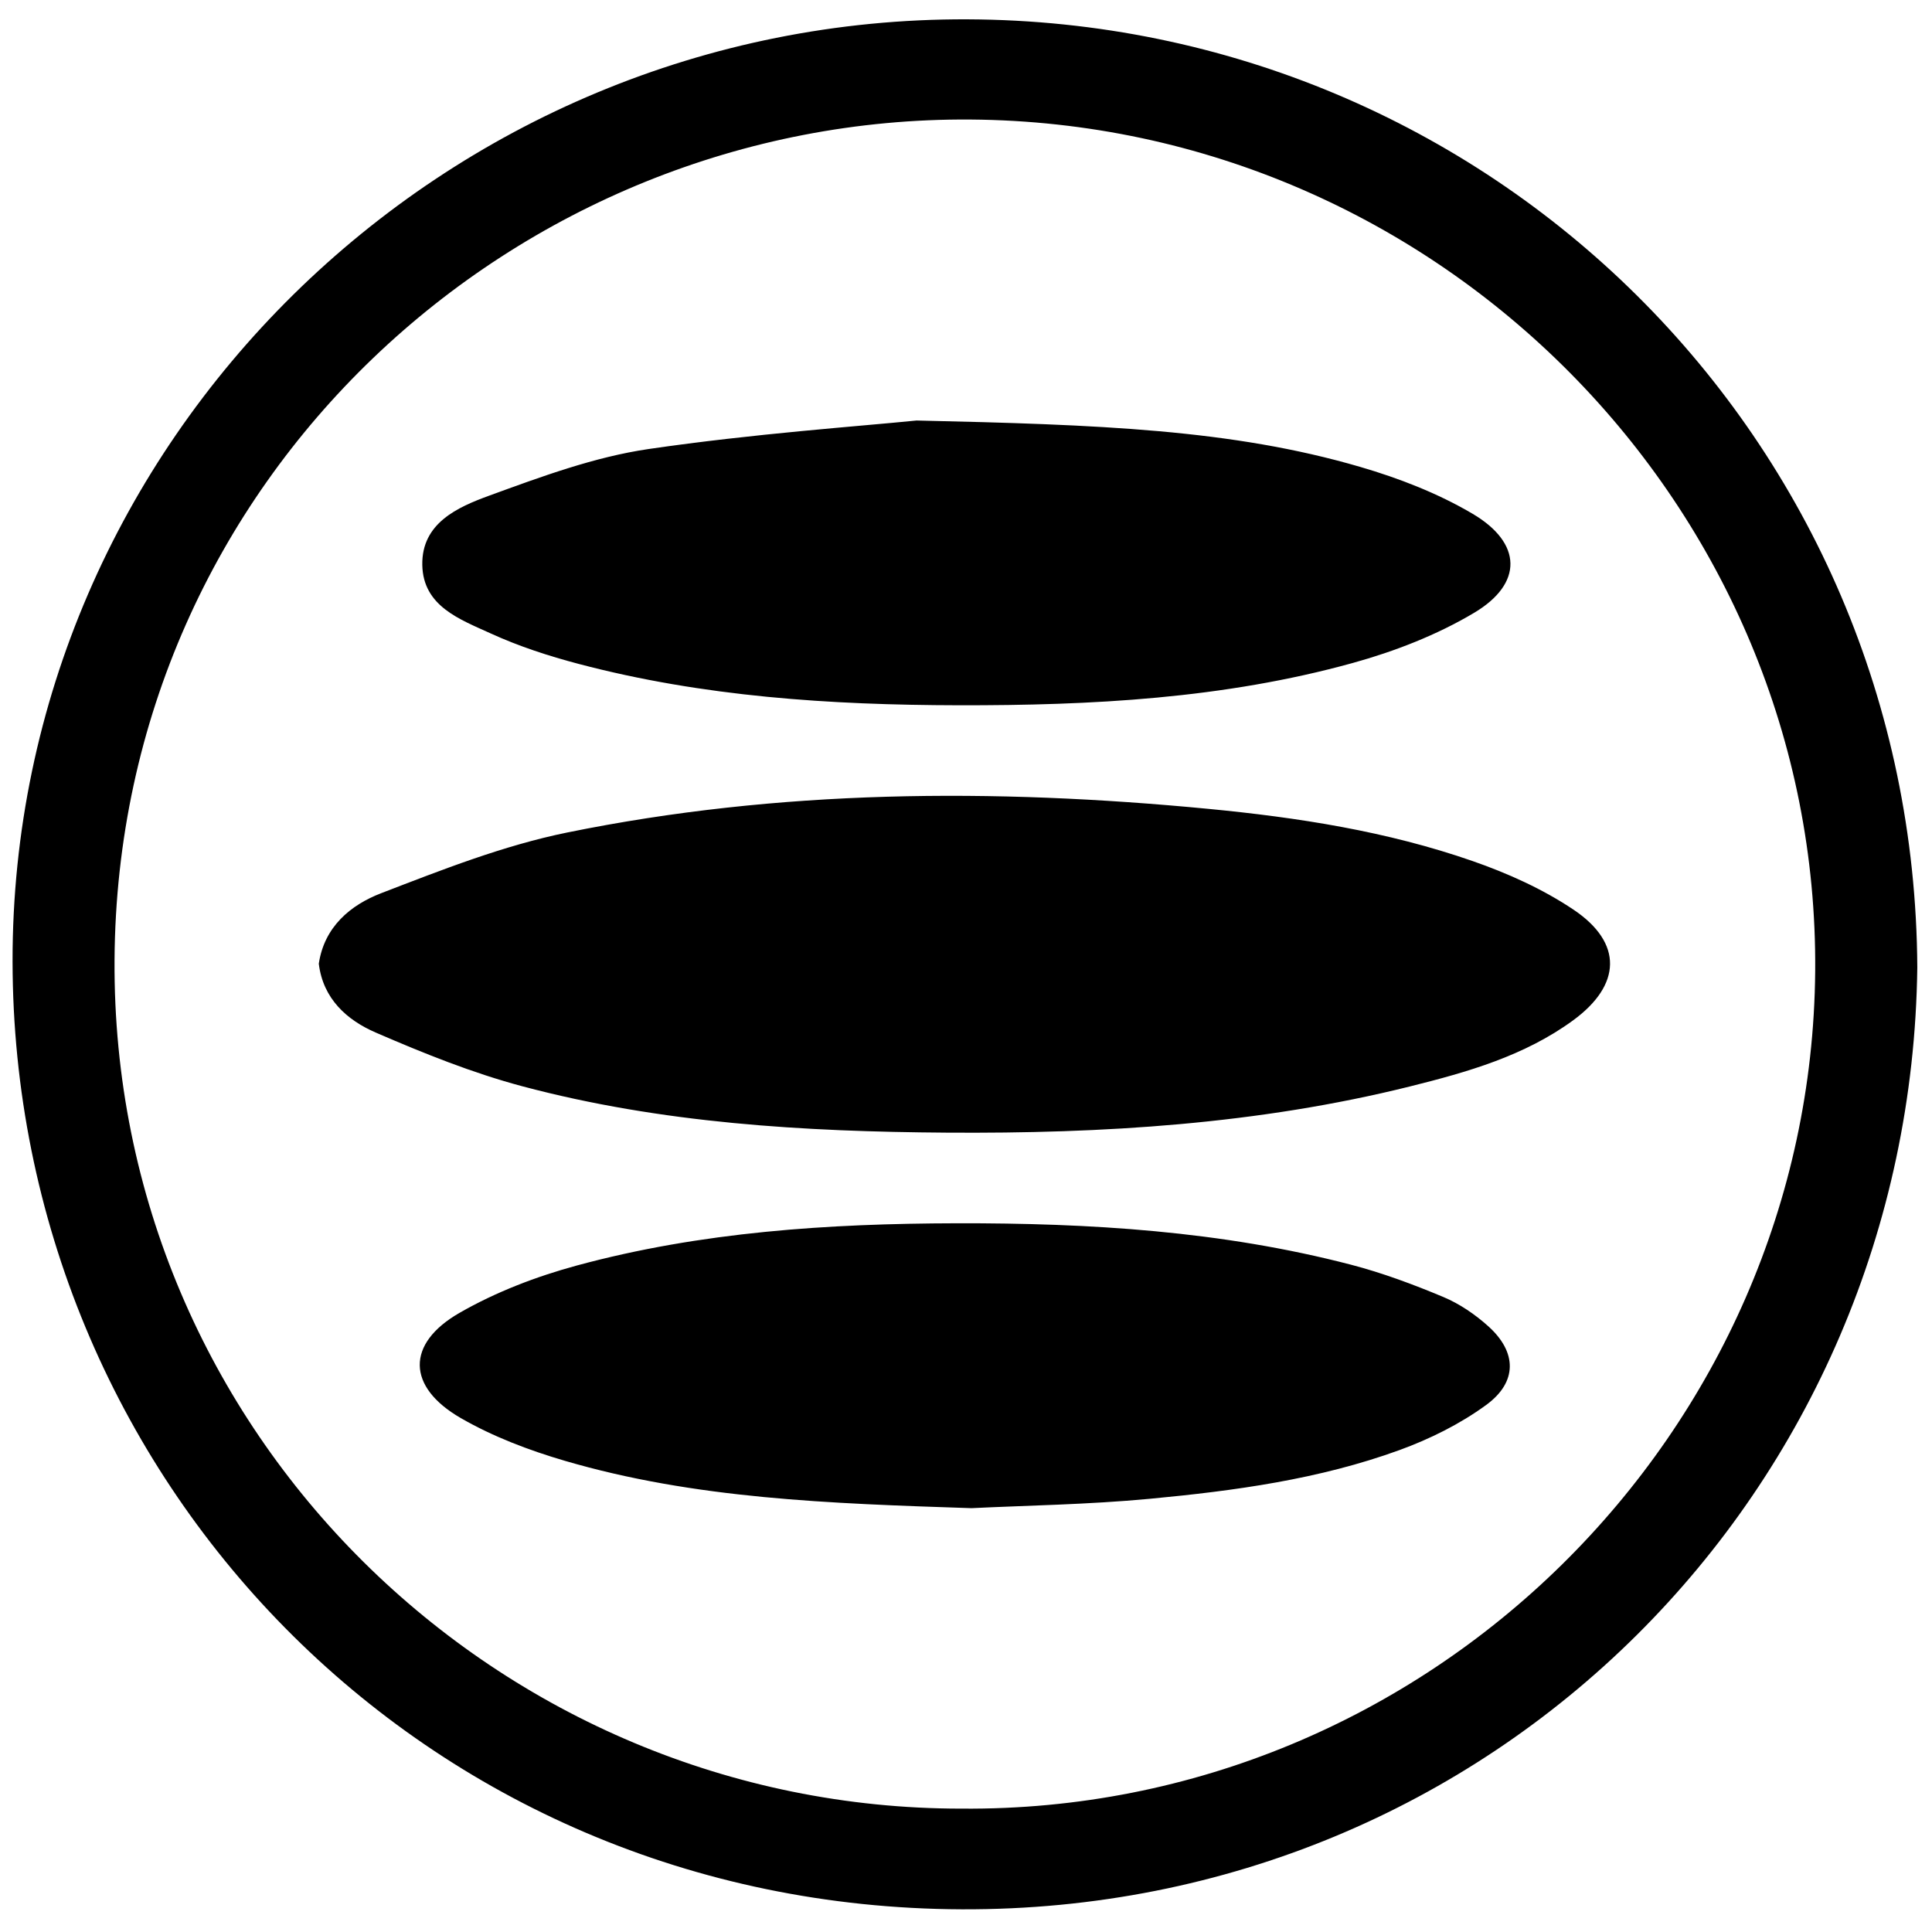 <?xml version="1.0" encoding="iso-8859-1"?>
<!-- Generator: Adobe Illustrator 19.0.0, SVG Export Plug-In . SVG Version: 6.00 Build 0)  -->
<svg version="1.1" id="Layer_1" xmlns="http://www.w3.org/2000/svg" x="0px"
     y="0px"
     viewBox="0 0 500 500" enable-background="new 0 0 500 500" xml:space="preserve">
<path d="M496.196,250.356c-1.658,135.317-109.632,244.316-247.301,243.773C109.454,493.58,3.403,382.383,3.251,248.799
	C3.098,114.185,114.906,4.442,250.444,5.002C385.31,5.559,495.479,113.227,496.196,250.356z M248.837,468.07
	c120.816,1.03,219.923-97.219,220.932-216.697c1.012-119.763-97.123-219.557-218.603-220.438
	C133.654,30.083,30.427,123.749,29.644,248.408C28.874,371.054,129.237,468.123,248.837,468.07z M97.236,267.224
	c12.378,5.36,25.03,10.467,38.034,13.927c35.902,9.552,72.83,11.724,109.734,11.977c40.323,0.277,80.56-2.157,119.938-11.97
	c14.815-3.692,29.565-7.884,42.147-17.073c12.559-9.173,12.953-20.054,0.153-28.653c-7.968-5.353-17.064-9.437-26.171-12.605
	c-22.114-7.693-45.153-11.268-68.419-13.503c-55.583-5.34-111.037-5.051-165.901,6.135c-16.437,3.351-32.377,9.641-48.115,15.702
	c-7.888,3.038-14.714,8.67-16.131,18.247C83.6,258.489,89.785,263.998,97.236,267.224z M297.574,387.885
	c21.929-2.067,43.835-5.037,64.663-12.626c7.852-2.861,15.636-6.735,22.363-11.639c8.16-5.949,8.007-13.691,0.568-20.385
	c-3.411-3.069-7.424-5.81-11.636-7.574c-7.781-3.258-15.766-6.239-23.919-8.362c-33.46-8.713-67.649-10.794-102.075-10.716
	c-33.157,0.075-66.107,2.218-98.219,10.919c-10.506,2.847-21.021,6.872-30.425,12.282c-13.854,7.97-13.622,19.147,0.342,27.204
	c8.328,4.805,17.62,8.333,26.885,11.05c33.664,9.872,68.445,11.066,105.3,12.274C265.412,389.619,281.554,389.395,297.574,387.885z
	 M167.875,116.205c-14.063,2.058-27.814,7.162-41.275,12.071c-8.177,2.982-17.501,7.122-17.311,17.93
	c0.189,10.727,9.82,14.123,17.764,17.754c7.265,3.321,14.995,5.828,22.737,7.869c32.194,8.487,65.117,10.632,98.255,10.695
	c34.413,0.066,68.685-1.711,102.021-10.939c10.881-3.012,21.797-7.243,31.455-13c12.689-7.563,12.447-18.024-0.394-25.608
	c-8.98-5.304-19.061-9.21-29.115-12.145c-33.254-9.71-67.609-10.936-114.806-12.004
	C222.554,110.312,195.064,112.227,167.875,116.205z"/>
</svg>
